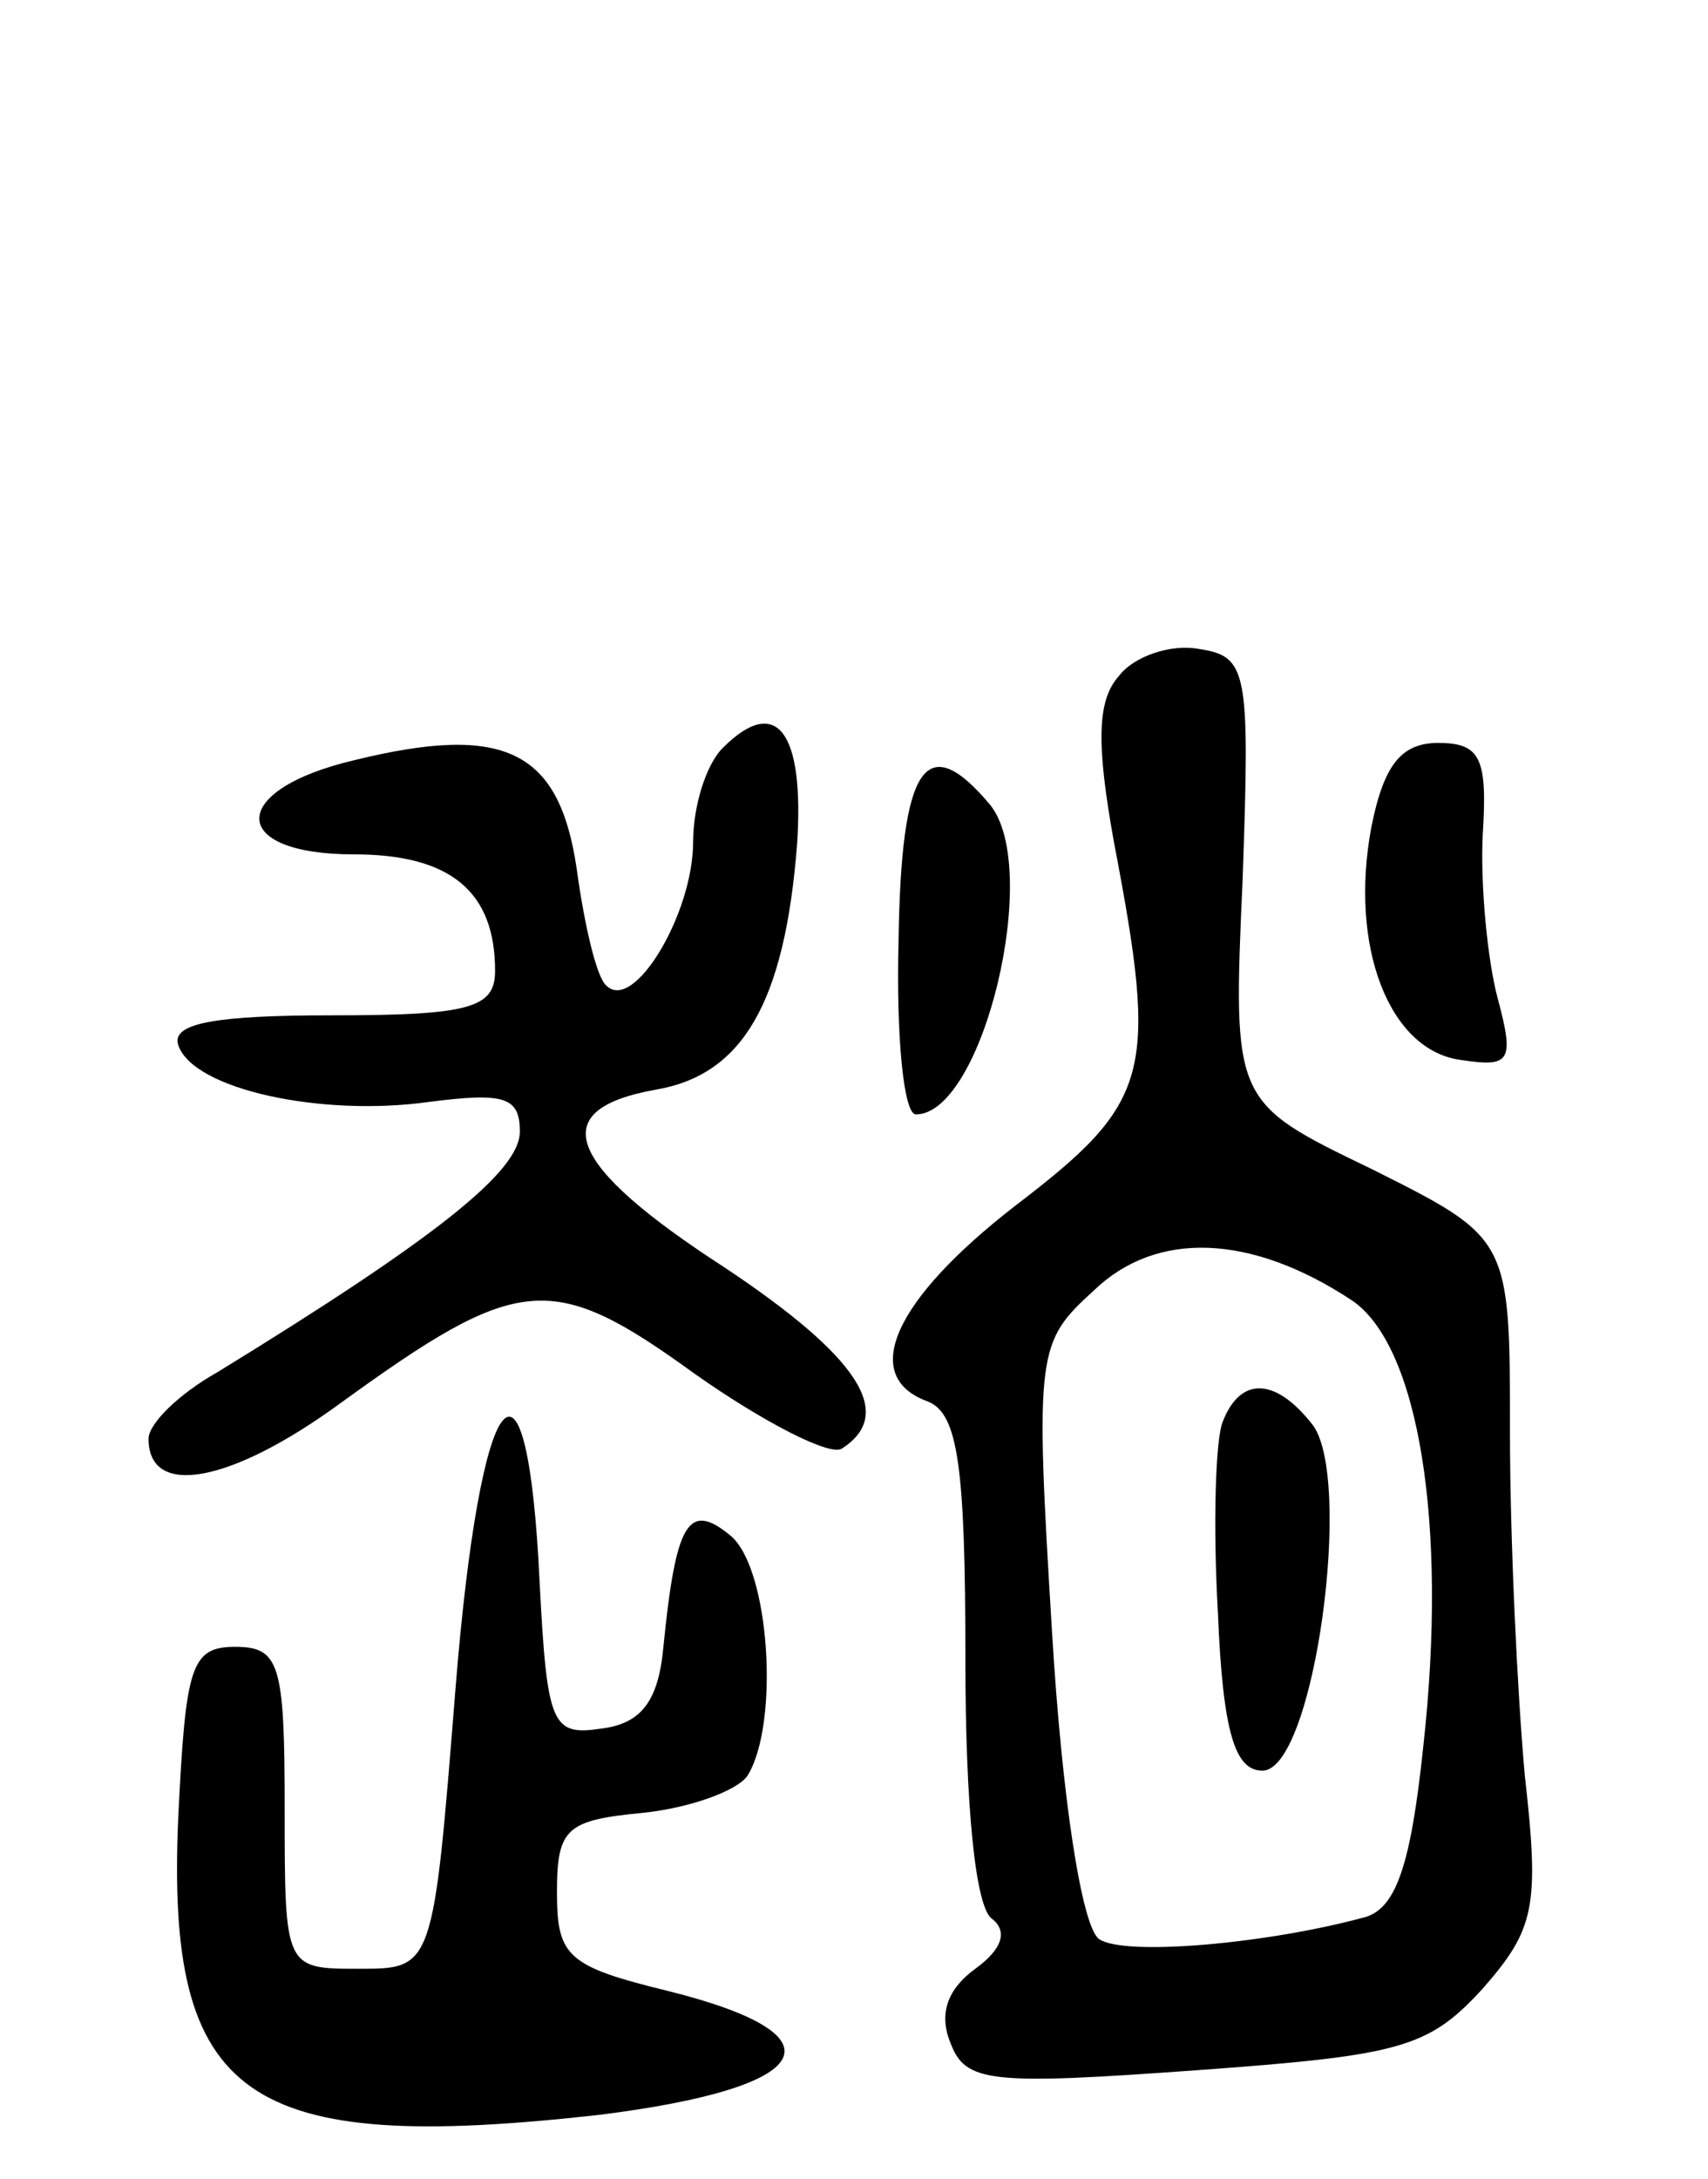 <svg version="1.0" xmlns="http://www.w3.org/2000/svg"
 width="69pt" height="88pt" viewBox="0 0 69 88"
 preserveAspectRatio="xMidYMid meet">
<g transform="translate(0,88) scale(0.1,-0.1)"
fill="#000000" stroke="none">
<path d="M452 607 c-9 -10 -9 -28 -2 -67 18 -94 15 -105 -40 -147 -49 -38 -63
-69 -35 -79 12 -5 15 -26 15 -104 0 -59 4 -101 11 -105 6 -5 4 -12 -7 -20 -11
-8 -15 -18 -10 -30 6 -16 16 -17 99 -11 83 6 94 9 116 33 21 24 23 33 17 86
-3 33 -6 95 -6 139 0 78 0 78 -56 106 -56 27 -56 27 -52 117 3 85 2 90 -18 93
-11 2 -26 -3 -32 -11z m94 -252 c27 -18 39 -90 29 -180 -5 -48 -11 -65 -23
-69 -40 -11 -98 -16 -108 -9 -7 5 -15 57 -19 124 -7 114 -6 117 17 138 25 24
63 23 104 -4z"/>
<path d="M494 306 c-3 -7 -4 -42 -2 -77 2 -49 7 -64 18 -64 21 0 37 119 20
140 -15 19 -29 19 -36 1z"/>
<path d="M292 578 c-7 -7 -12 -24 -12 -38 0 -29 -24 -69 -35 -58 -4 3 -9 25
-12 47 -7 48 -29 59 -90 44 -51 -12 -51 -38 0 -38 39 0 57 -15 57 -47 0 -15
-10 -18 -66 -18 -46 0 -65 -3 -62 -12 6 -18 58 -29 101 -23 31 4 37 2 37 -12
0 -16 -34 -43 -122 -97 -16 -9 -28 -21 -28 -27 0 -24 33 -18 77 14 73 53 86
54 144 12 27 -19 54 -33 59 -30 22 14 7 37 -47 73 -65 42 -73 64 -28 72 35 6
52 35 57 99 3 45 -8 61 -30 39z"/>
<path d="M554 546 c-9 -48 7 -90 36 -94 20 -3 22 -1 15 25 -4 15 -7 45 -6 66
2 31 -1 37 -18 37 -15 0 -22 -9 -27 -34z"/>
<path d="M363 500 c-1 -38 2 -70 7 -70 27 0 51 99 30 125 -26 31 -36 16 -37
-55z"/>
<path d="M184 198 c-9 -113 -9 -113 -39 -113 -30 0 -30 0 -30 65 0 58 -2 65
-20 65 -18 0 -20 -8 -23 -69 -5 -114 27 -136 170 -120 88 11 100 32 28 50 -41
10 -45 14 -45 40 0 26 4 29 35 32 19 2 38 9 42 15 13 21 9 84 -7 97 -17 14
-22 5 -27 -45 -2 -22 -9 -31 -25 -33 -20 -3 -22 1 -25 59 -5 106 -24 82 -34
-43z"/>
</g>
</svg>
